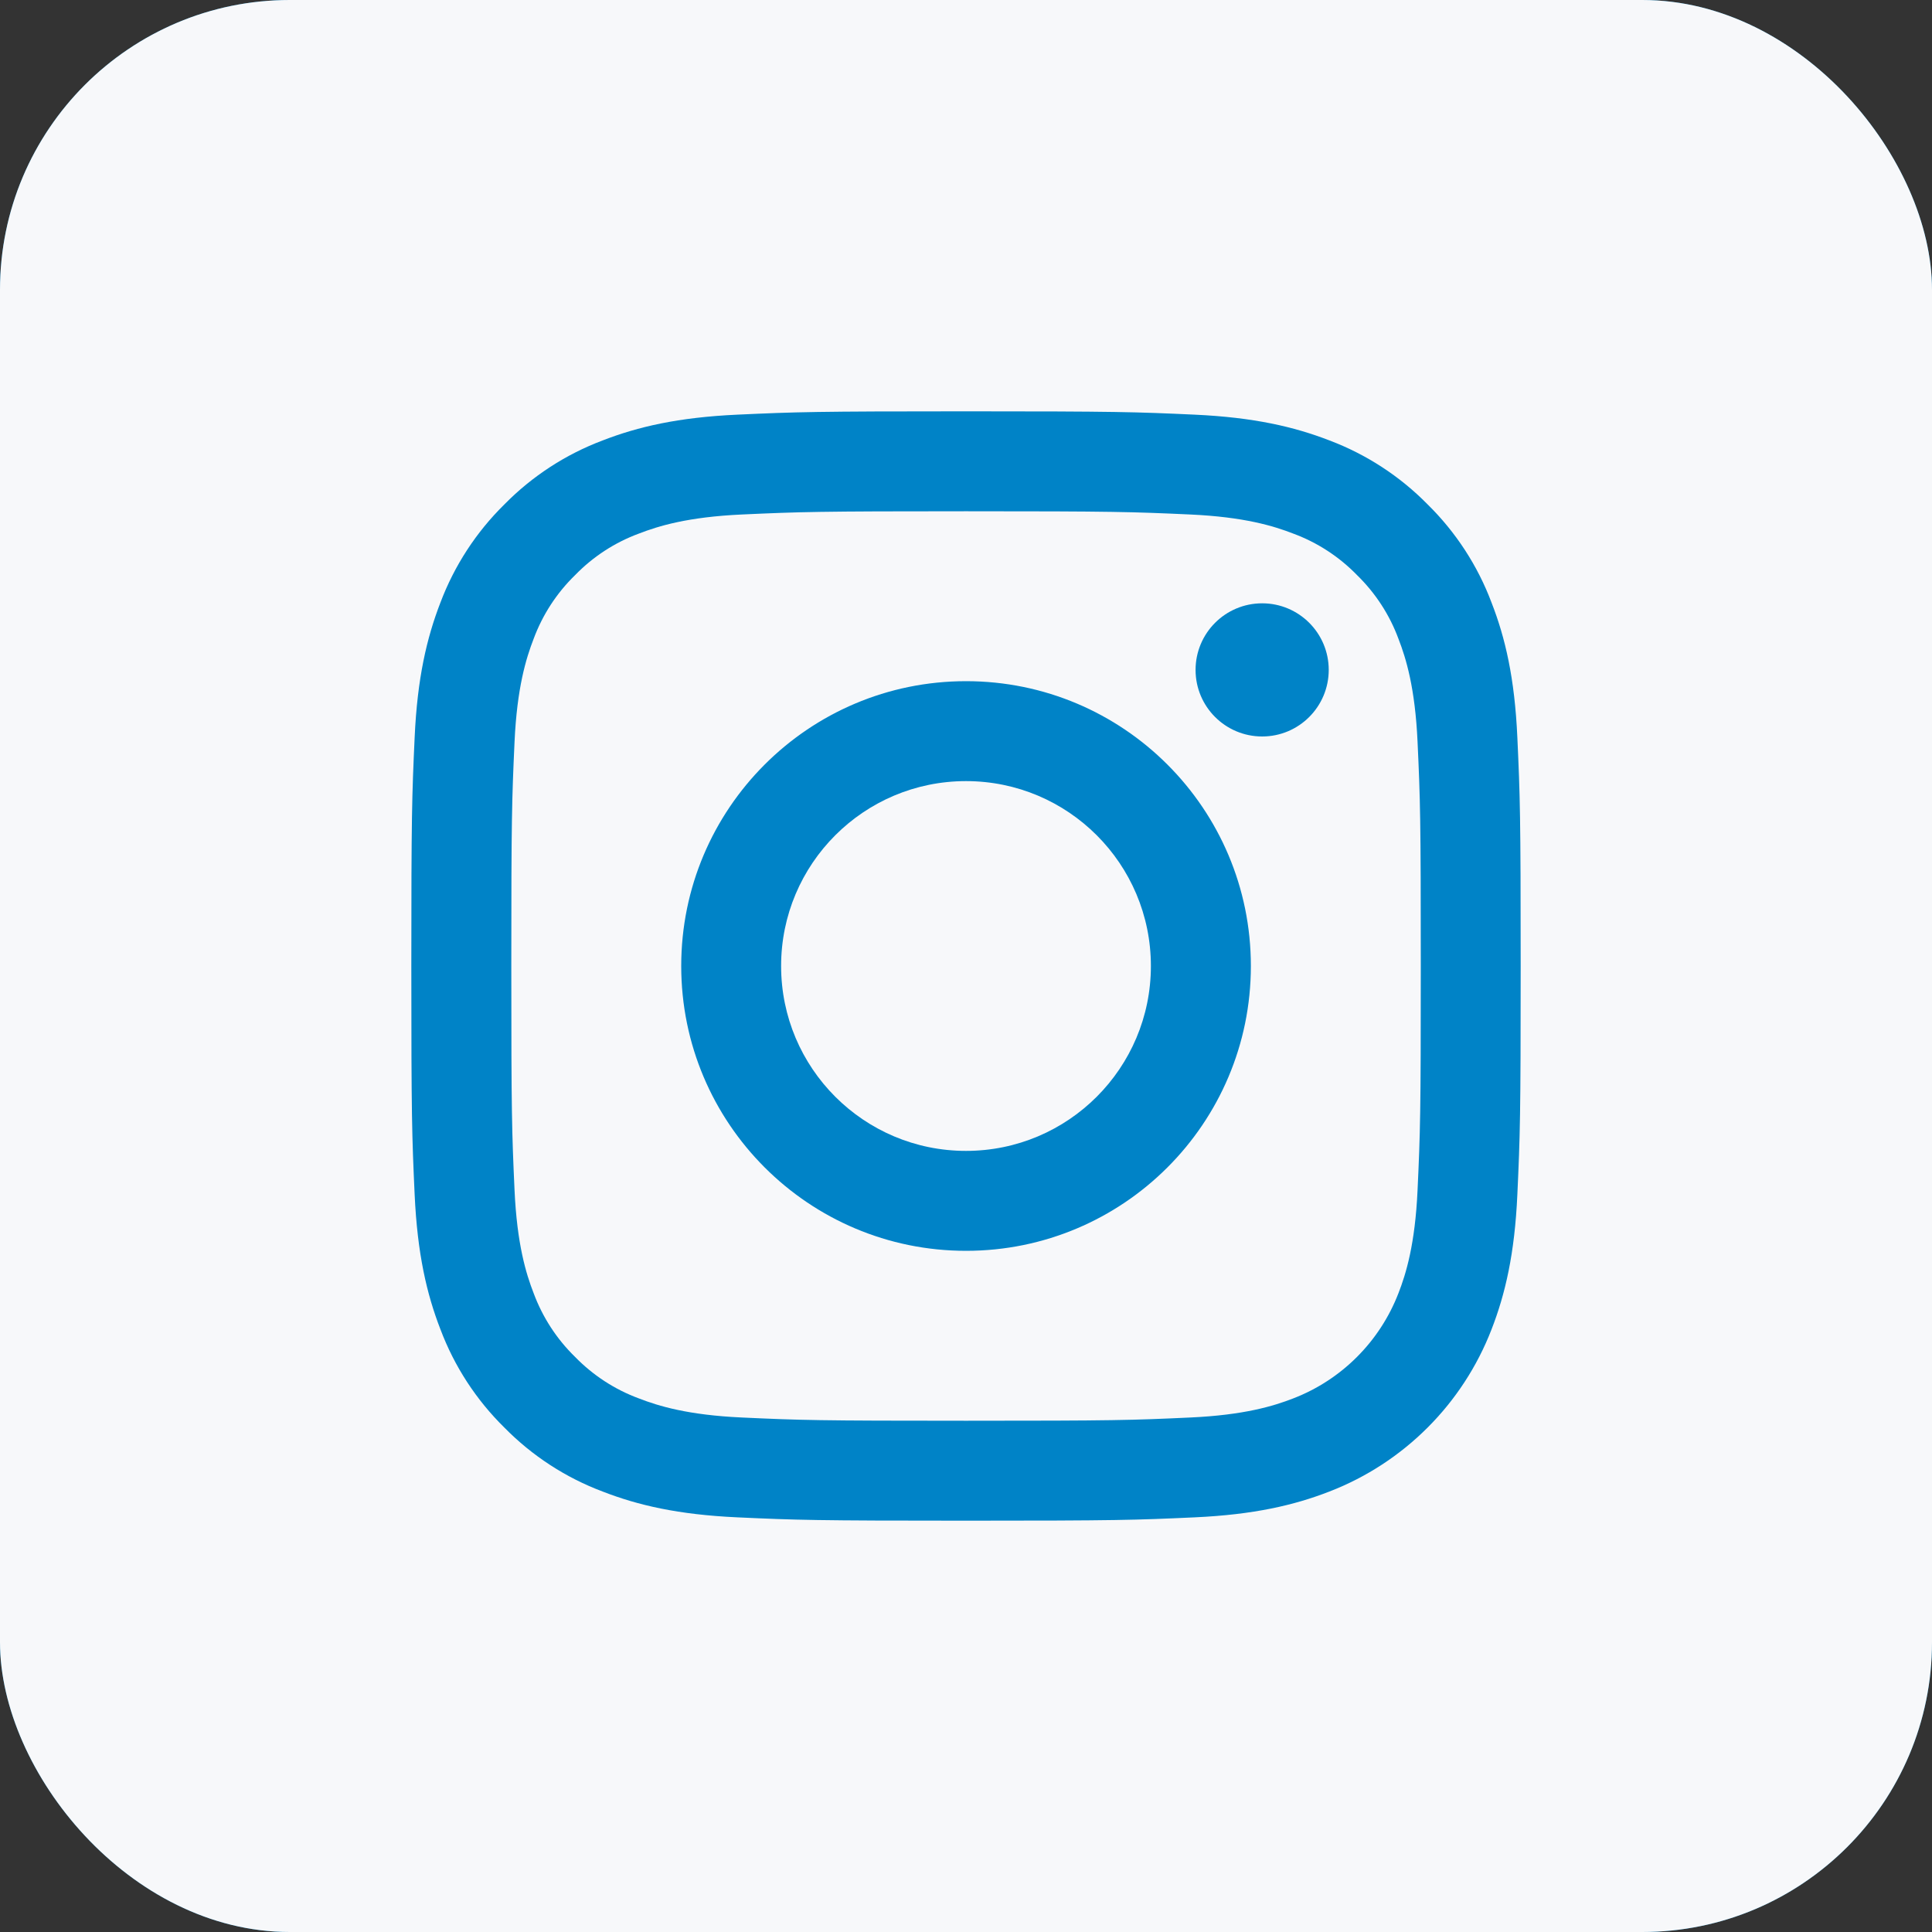 <svg width="40" height="40" viewBox="0 0 40 40" fill="none" xmlns="http://www.w3.org/2000/svg">
<rect x="0" y="0" width="40" height="40" fill="#333333" stroke="none"/>
<g clip-path="url(#clip0)">
<rect width="40" height="40" rx="6" fill="#0083C7"/>
<path d="M28.954 13.227C28.77 12.728 28.476 12.277 28.095 11.906C27.724 11.525 27.273 11.231 26.774 11.047C26.37 10.89 25.762 10.703 24.642 10.652C23.431 10.597 23.068 10.585 20.001 10.585C16.934 10.585 16.571 10.597 15.36 10.652C14.241 10.703 13.633 10.89 13.228 11.047C12.729 11.231 12.278 11.525 11.908 11.906C11.526 12.277 11.233 12.728 11.048 13.227C10.891 13.632 10.704 14.24 10.653 15.359C10.598 16.57 10.586 16.933 10.586 20C10.586 23.067 10.598 23.43 10.653 24.641C10.704 25.761 10.891 26.369 11.048 26.773C11.233 27.272 11.526 27.723 11.907 28.094C12.278 28.475 12.729 28.769 13.228 28.953C13.633 29.11 14.241 29.297 15.36 29.348C16.571 29.404 16.934 29.415 20.001 29.415C23.068 29.415 23.431 29.404 24.642 29.348C25.761 29.297 26.37 29.11 26.774 28.953C27.776 28.567 28.567 27.775 28.954 26.773C29.111 26.369 29.298 25.761 29.349 24.641C29.405 23.43 29.416 23.067 29.416 20C29.416 16.933 29.405 16.57 29.349 15.359C29.298 14.24 29.111 13.632 28.954 13.227ZM20.001 25.897C16.744 25.897 14.104 23.257 14.104 20C14.104 16.743 16.744 14.103 20.001 14.103C23.258 14.103 25.898 16.743 25.898 20C25.898 23.257 23.258 25.897 20.001 25.897ZM26.132 15.248C25.37 15.248 24.753 14.631 24.753 13.87C24.753 13.108 25.37 12.491 26.132 12.491C26.893 12.491 27.51 13.108 27.51 13.87C27.509 14.631 26.893 15.248 26.132 15.248Z" fill="#F7F8FA"/>
<path d="M23.828 20C23.828 22.114 22.114 23.828 20 23.828C17.886 23.828 16.172 22.114 16.172 20C16.172 17.886 17.886 16.172 20 16.172C22.114 16.172 23.828 17.886 23.828 20Z" fill="#F7F8FA"/>
<path d="M37.115 0H2.885C1.292 0 0 1.292 0 2.885V37.115C0 38.709 1.292 40 2.885 40H37.115C38.709 40 40 38.709 40 37.115V2.885C40 1.292 38.709 0 37.115 0ZM31.415 24.735C31.36 25.957 31.165 26.792 30.881 27.523C30.285 29.065 29.065 30.285 27.523 30.881C26.792 31.165 25.957 31.359 24.735 31.415C23.51 31.471 23.119 31.484 20 31.484C16.881 31.484 16.49 31.471 15.265 31.415C14.043 31.359 13.208 31.165 12.478 30.881C11.711 30.593 11.017 30.141 10.443 29.557C9.859 28.983 9.407 28.289 9.119 27.523C8.835 26.792 8.641 25.957 8.585 24.735C8.529 23.51 8.516 23.119 8.516 20C8.516 16.881 8.529 16.49 8.585 15.265C8.64 14.043 8.835 13.208 9.118 12.477C9.407 11.711 9.859 11.017 10.443 10.443C11.017 9.859 11.711 9.407 12.477 9.119C13.208 8.835 14.043 8.641 15.265 8.585C16.49 8.529 16.881 8.516 20 8.516C23.119 8.516 23.51 8.529 24.735 8.585C25.957 8.641 26.792 8.835 27.523 9.118C28.289 9.407 28.983 9.859 29.557 10.443C30.141 11.017 30.593 11.711 30.881 12.477C31.166 13.208 31.36 14.043 31.415 15.265C31.471 16.49 31.484 16.881 31.484 20C31.484 23.119 31.471 23.51 31.415 24.735Z" fill="#F7F8FA"/>
</g>
<defs>
<clipPath id="clip0">
<rect width="40" height="40" rx="6" fill="white"/>
</clipPath>
</defs>
</svg>
